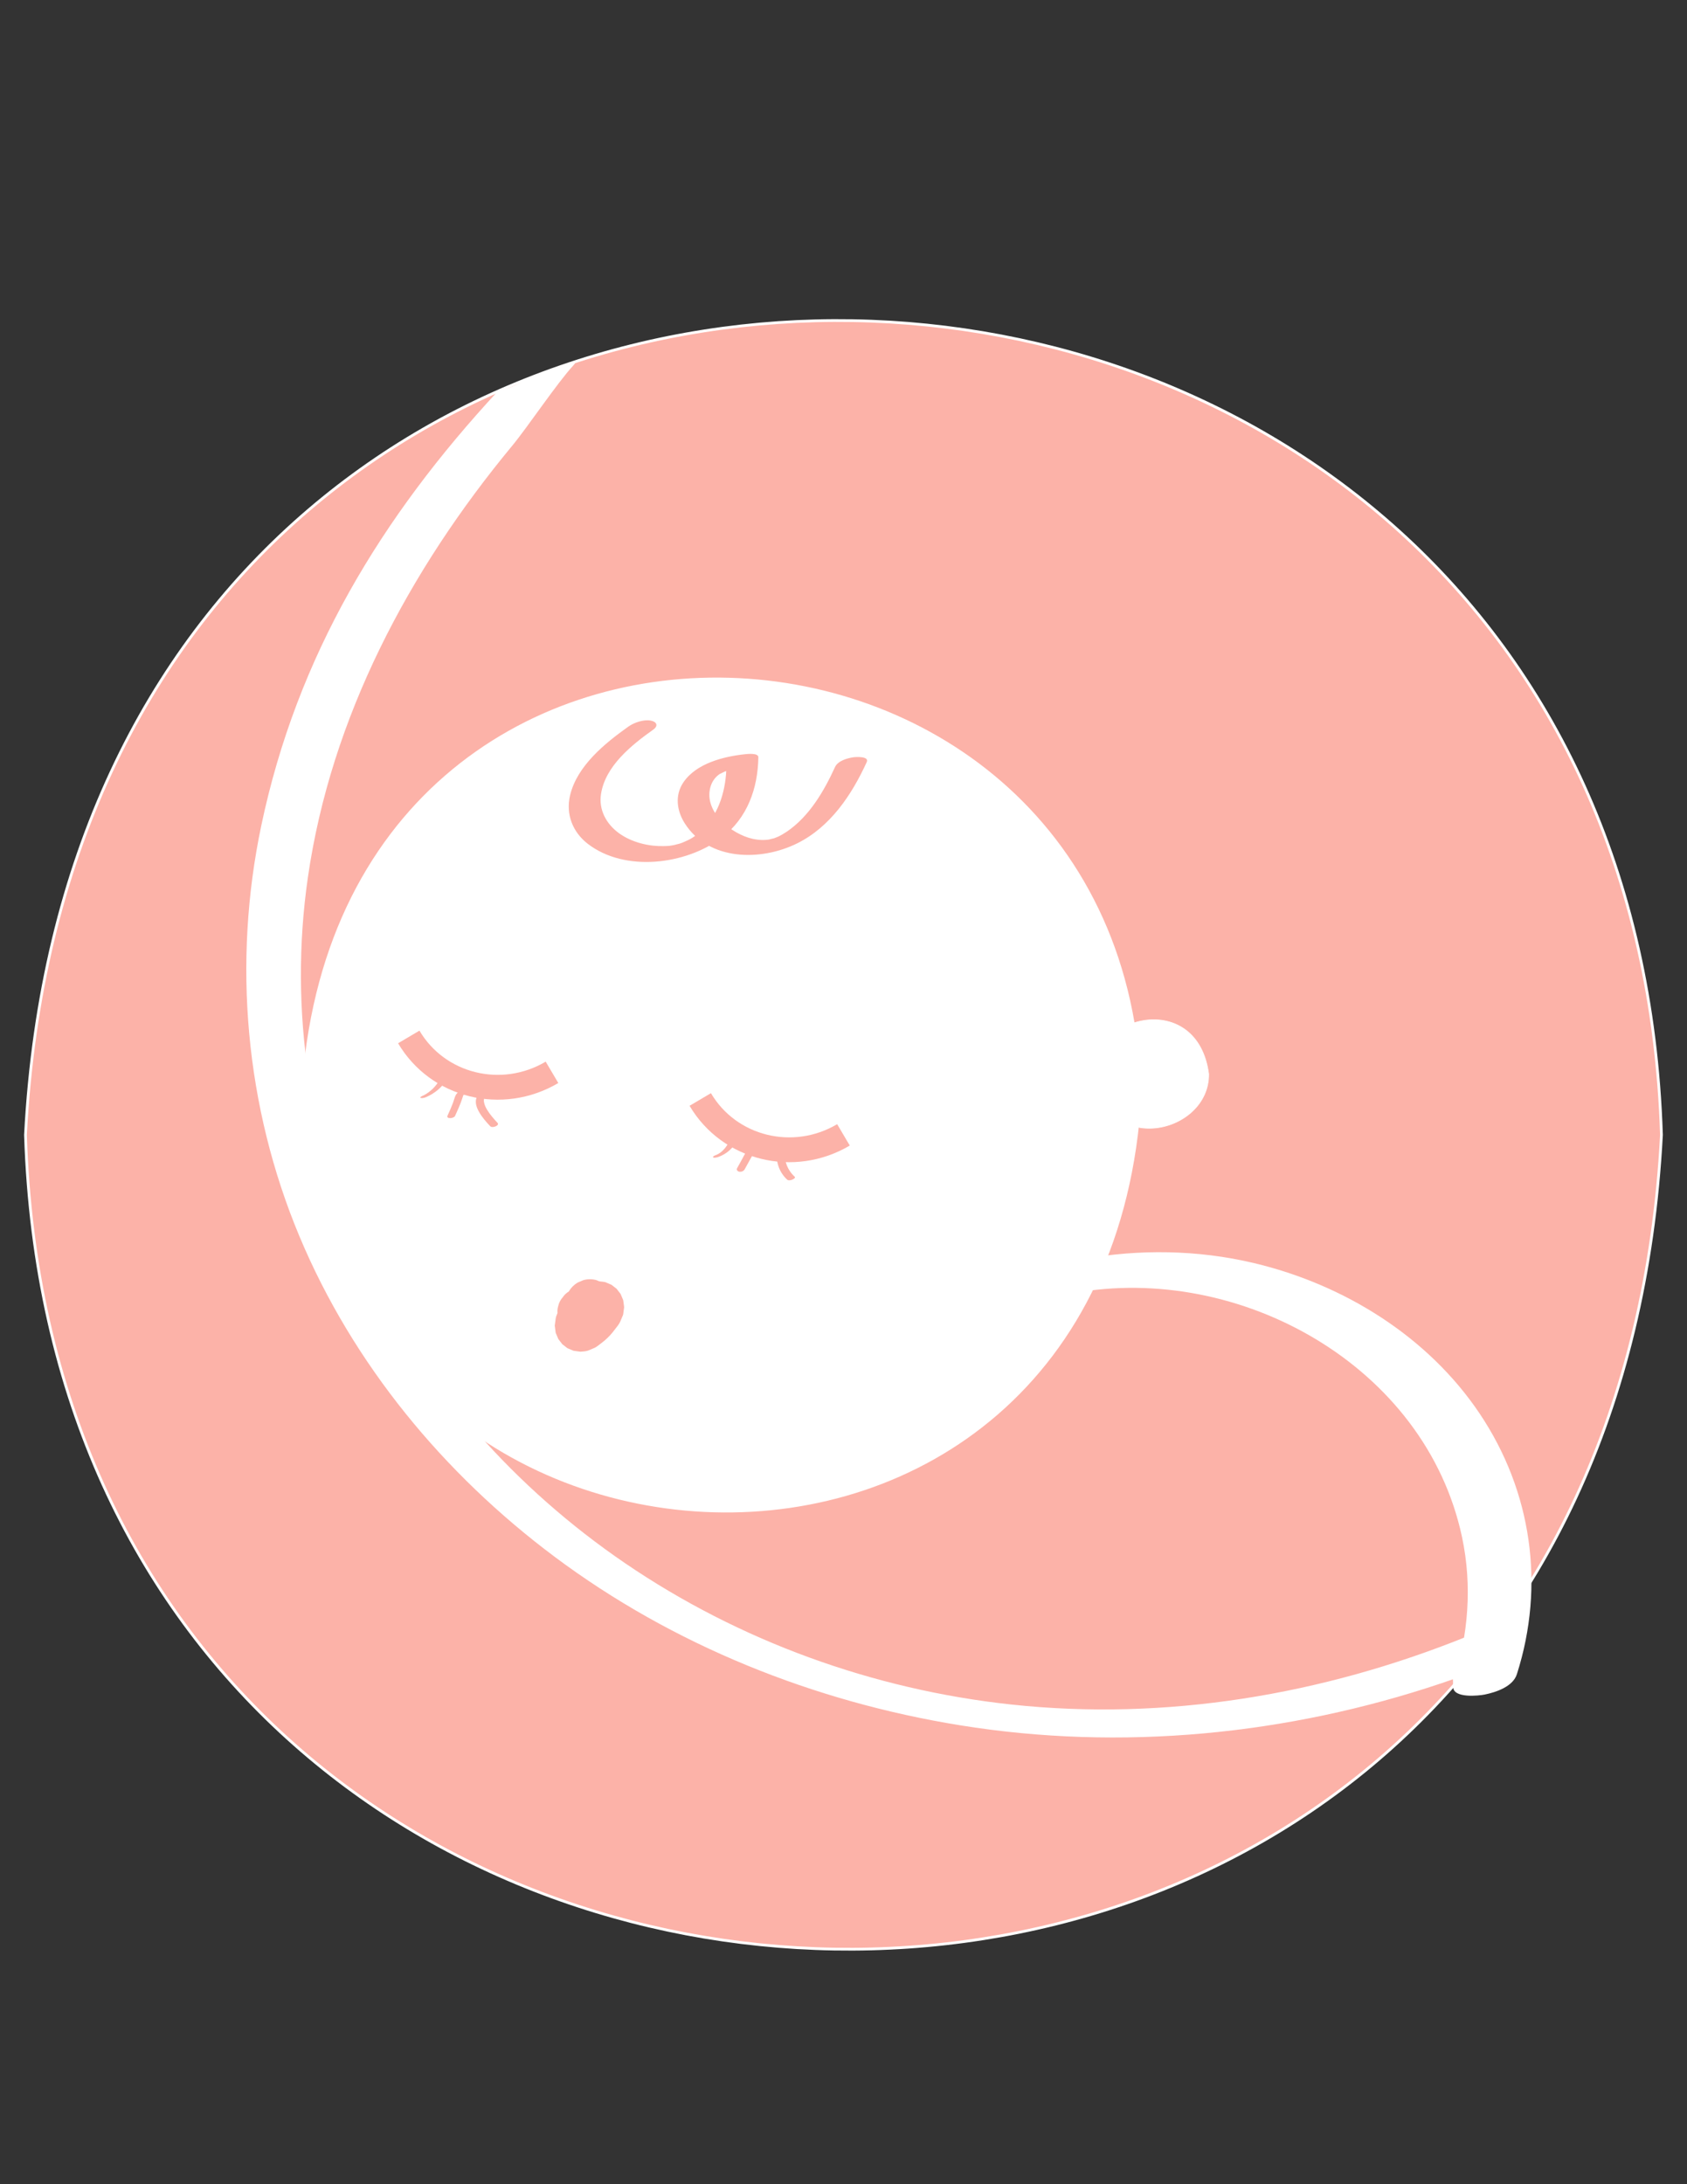 <svg enable-background="new 0 0 612 792" height="792" viewBox="0 0 612 792" width="612" xmlns="http://www.w3.org/2000/svg"><rect x="0" y="0" width="612" height="792" fill="#333333" stroke="none"/><path d="m602.735 411.511c-21.122 403.345-581.303 383.973-593.492 0 21.121-403.343 581.301-383.971 593.492 0" fill="#fcb2a8"/><path d="m602.735 411.511c-21.122 403.345-581.303 383.973-593.492 0 21.121-403.343 581.301-383.971 593.492 0z" fill="none" stroke="#fff" stroke-miterlimit="10"/><path d="m413.855 397.063c-12.19 209.646-299.388 193.168-304.275 0 12.181-209.644 299.38-193.172 304.275 0" fill="#fff"/><path d="m413.855 397.063c-12.19 209.646-299.388 193.168-304.275 0 12.181-209.644 299.38-193.172 304.275 0z" fill="none" stroke="#fff" stroke-miterlimit="10" stroke-width=".5"/><path d="m148.291 376.002c10.529 17.833 33.768 23.577 51.959 12.834" fill="none" stroke="#fcb2a8" stroke-miterlimit="10" stroke-width="9"/><path d="m254.033 398.678c10.528 17.827 33.765 23.571 51.957 12.833" fill="none" stroke="#fcb2a8" stroke-miterlimit="10" stroke-width="9"/><g fill="#fcb2a8"><path d="m227.923 263.493c-8.483 6.025-18.614 14.243-21.127 24.951-1.595 6.787.942 13.277 6.419 17.513 13.508 10.444 35.763 7.595 48.69-2.289 9.23-7.06 13.03-17.763 13.205-29.097.024-1.64-4.152-1.167-4.847-1.088-7.782.833-17.712 3.311-22.379 10.252-3.131 4.662-2.37 10.269.535 14.821 8.695 13.646 27.614 13.781 40.777 7.251 12.04-5.976 19.782-17.565 25.225-29.457 1.007-2.201-3.92-1.884-4.802-1.763-2.191.312-5.654 1.272-6.68 3.525-4.01 8.753-9.294 17.829-17.415 23.394-.984.675-2.363 1.477-3.146 1.832-.463.211-1.742.689-1.685.671.397-.132-2.347.535-1.298.333-1.803.35-3.924.359-6.414-.192-7.604-1.703-17.609-9.674-15.312-18.558.571-2.223 1.849-3.895 3.485-4.972.004 0 2.124-.983 1.677-.833 1.905-.622 3.289-.79 5.553-1.031-1.614-.363-3.226-.723-4.843-1.091-.128 8.424-2.514 17.18-8.692 23.204-1.121 1.093-2.38 2.079-3.701 2.926-.922.591-2.538 1.333-3.551 1.74-.313.132-.64.242-.965.351 1.23-.421.141-.043-.177.043-.397.105-2.5.605-1.156.33-2.525.512-2.407.478-4.547.538-5.034.149-11.507-1.192-16.377-4.801-4.438-3.302-7.192-8.335-6.363-13.965 1.508-10.226 11.125-17.899 18.967-23.463 1.962-1.398 1.229-2.885-.88-3.27-2.623-.488-6.046.678-8.176 2.195"/><path d="m215.506 483.408c.948-.537 1.903-1.051 2.885-1.506.22-.104.436-.203.653-.289l-2.108.89c.516-.213 1.042-.42 1.589-.544.112-.02.22-.048.334-.057-.784.098-1.565.206-2.352.31.177-.021.35-.035.52-.01-.782-.102-1.565-.208-2.345-.319.074.02.148.034.225.066l-2.111-.895c.05.02.09.046.129.078-.595-.462-1.192-.922-1.784-1.384.028.026.055.055.083.089-.459-.601-.918-1.2-1.385-1.789.028.031.053.072.066.108-.295-.703-.593-1.406-.89-2.109.018.051.034.102.041.16-.106-.782-.208-1.573-.313-2.351.009.089.004.178-.005.261.104-.782.207-1.563.316-2.346-.028.204-.097.396-.173.581.297-.698.593-1.406.89-2.104-.215.501-.52.971-.836 1.417-.108.145-.214.295-.327.439l1.381-1.795c-.419.544-.87 1.066-1.34 1.557-.471.502-.962.982-1.48 1.438-.269.234-.539.467-.822.689l1.789-1.383c-.372.286-.76.555-1.174.782-.092.045-.188.094-.287.129.705-.296 1.407-.594 2.109-.895-.141.072-.288.118-.441.139.781-.106 1.563-.212 2.346-.309-.073.005-.142.005-.207 0 .781.102 1.563.206 2.347.314-.044-.01-.088-.021-.126-.034.704.298 1.411.593 2.111.882-.034-.004-.062-.024-.085-.041l1.784 1.378c-.022-.018-.046-.043-.065-.064l1.379 1.785c-.023-.031-.04-.066-.056-.104.296.704.594 1.408.889 2.116-.023-.063-.036-.123-.044-.182.104.782.207 1.563.313 2.344-.018-.139-.007-.284.011-.424-.103.779-.212 1.565-.315 2.348.051-.403.183-.792.324-1.169.062-.149.119-.294.18-.439-.296.698-.596 1.407-.889 2.111.274-.642.583-1.268.902-1.884.458-.849.939-1.692 1.438-2.519.344-.58.702-1.159 1.061-1.733.638-1.008.994-2.106 1.044-3.275.265-1.174.212-2.353-.154-3.521-.274-1.153-.804-2.152-1.583-3.006-.623-.968-1.446-1.722-2.477-2.276-.707-.298-1.404-.593-2.112-.888-1.561-.426-3.126-.426-4.694 0-.7.295-1.404.59-2.109.888-1.324.787-2.385 1.844-3.17 3.167-.606.979-1.208 1.964-1.78 2.969-.421.745-.834 1.5-1.209 2.271-.144.29-.272.585-.398.884-.4.926-.842 1.873-1.176 2.835-.063.203-.125.398-.173.601-.018.084-.036.164-.048.247-.122.776-.227 1.604-.322 2.392-.002.02-.002.035-.007.057-.006.036-.006.072-.011.103 0 .063-.001.126 0 .192 0 .014.005.02.005.036v.021c.034.347.257 2.013.315 2.363.005.025.009.052.015.079l.022.061c0 .012.007.02.012.031.073.223.789 1.929.898 2.136.01.015.023.032.028.058.006.006.013.006.018.014.067.11 1.312 1.725 1.395 1.812.015.016.028.032.042.042 0 0 .005 0 .009.005l.005.006c.297.237.592.465.895.697.297.228.598.456.895.689h.005l.002.003c.005.005.005.005.01.011l.051.026c.138.077 1.968.85 2.132.9.007.006.018.012.025.012.016.004.034.01.06.016h.026c.033.008 2.316.319 2.355.319h.018c.042.01.088.01.133 0 .837-.046 1.807-.107 2.65-.378.062-.02.119-.047.173-.067.743-.289 1.48-.604 2.202-.926.033-.02.06-.025.096-.037.3-.155.581-.33.854-.526.772-.542 1.51-1.144 2.248-1.722.175-.124.341-.266.499-.402.35-.29.688-.603 1.018-.923.341-.335.679-.673 1.003-1.028.309-.342.617-.698.909-1.056.603-.755 1.2-1.521 1.775-2.297.122-.172.24-.337.354-.507.196-.295.385-.61.536-.931.018-.025.033-.067.049-.099.319-.729.634-1.476.93-2.203.027-.073.053-.135.076-.202.015-.062.034-.123.05-.182.007-.025.012-.067.023-.092l.005-.037c0-.011.002-.014.002-.02.046-.301.29-2.07.317-2.364.003-.054.009-.11.009-.161 0-.021 0-.046-.006-.066-.023-.394-.216-1.64-.157-1.207.09.688-.083-.838-.163-1.203-.007-.049-.022-.089-.039-.129-.022-.063-.857-2.061-.895-2.122 0-.005-.001-.005-.001-.005-.005-.014-.011-.025-.02-.036-.006-.011-.02-.032-.028-.048-.097-.147-1.277-1.68-1.398-1.809-.005-.011-.016-.017-.027-.017-.012-.021-.024-.036-.041-.047-.167-.148-1.625-1.277-1.807-1.401-.011 0-.02-.01-.03-.016l-.059-.031-.016-.006c-.113-.057-1.996-.856-2.119-.899-.013-.005-.023-.005-.039-.01-.023-.01-.046-.021-.069-.026-.032-.01-.059-.01-.087-.016-.385-.077-1.257-.17-1.209-.16-.15-.024-.815-.13-1.217-.165-.14-.01-.287-.005-.426.017-.822.086-1.655.201-2.468.324-.042.006-.085.017-.134.026-.098.016-.197.047-.297.063-.231.068-.458.141-.689.222-.994.356-1.968.802-2.935 1.216-.73.311-1.445.667-2.146 1.039-.434.234-.865.466-1.296.715-1.025.554-1.854 1.314-2.475 2.271-.778.859-1.303 1.861-1.578 3.009-.373 1.172-.424 2.345-.161 3.514.051 1.18.398 2.271 1.05 3.289l1.377 1.791c1.104 1.087 2.397 1.846 3.898 2.265.78.108 1.562.212 2.348.314 1.589-.007 3.08-.405 4.454-1.206"/><path d="m264.491 413.791c-.489 1.231-1.198 2.328-2.123 3.239-.227.233-.46.444-.707.65-.069.052-.14.104-.207.158-.226.176.156-.111-.08.06-.138.102-.282.198-.432.294-.129.089-.27.168-.405.246-.064.036-.126.075-.193.105.28-.127.033-.013-.031.018-.155.079-.315.15-.475.219-.248.111.288-.101.013 0-.085.026-.165.058-.246.084-.175.065-1.271.501-.863.82.177.136.537.104.739.088.376-.041.76-.123 1.12-.251 2.981-1.088 5.562-3.249 6.739-6.243.192-.483-.971-.313-1.154-.276-.376.07-.76.171-1.106.342-.191.1-.506.227-.589.447"/><path d="m273.78 415.545c-.967.504-1.95.996-2.713 1.793-.789.825-1.294 1.947-1.833 2.938-.607 1.123-1.222 2.24-1.853 3.354-.351.618.319 1.193.895 1.251.742.074 1.5-.229 1.876-.891.901-1.588 1.731-3.206 2.646-4.784.057-.101.117-.201.175-.298.028-.049.064-.097.088-.149.009-.009-.192.294-.094.153.015-.021.033-.048.053-.07.103-.158.209-.307.333-.451.052-.062.112-.118.169-.185.146-.166-.18.158-.137.123.039-.025.072-.057.108-.092.127-.114.271-.207.417-.307.054-.039.254-.158-.012 0-.262.161-.052.039.012 0 .106-.062.214-.128.324-.185.28-.153.562-.299.842-.446.521-.273 1.106-.923.673-1.521-.415-.576-1.41-.531-1.969-.233"/><path d="m281.886 417.697c-.475 3.727.9 7.539 3.703 10.063.457.417 1.396.167 1.896-.04.271-.114 1.263-.631.802-1.043-2.591-2.333-3.962-5.919-3.521-9.396.076-.597-.833-.565-1.217-.496-.421.066-1.584.335-1.663.912"/><path d="m158.911 392.472c-.745 1.123-1.637 2.123-2.665 2.995-.26.219-.531.435-.807.632-.245.188-.376.272-.687.469-.288.175-.583.351-.884.514-.091.048-.195.101-.042.021-.076.041-.153.08-.232.119-.168.079-.338.158-.51.231-.225.098-.997.559-.372.69.625.135 1.453-.137 2.016-.392 2.834-1.245 5.309-3.231 7.028-5.818.274-.403-1.039-.236-1.141-.219-.375.074-.758.175-1.106.347-.21.094-.459.209-.598.411"/><path d="m167.021 395.266c-.589.565-1.361 1.144-1.721 1.897-.455.961-.696 2.047-1.084 3.043-.532 1.396-1.188 2.864-1.85 4.302-.615 1.342 2.272 1.097 2.713.146.959-2.088 1.906-4.197 2.623-6.381.114-.351.252-.701.346-1.057-.015.057-.114.232-.01.045.028-.057.057-.102.083-.159.037-.047.076-.091.109-.148.071-.118-.247.271-.036.049.381-.399.784-.768 1.175-1.146.456-.429.291-.982-.303-1.139-.672-.176-1.546.07-2.045.548"/><path d="m173.075 396.19c.083.088.147.197.228.285.092.101-.069-.224-.033-.058.007.03.038.114.053.149.025.035.006.097.025.132.038.074.053-.237-.004-.08-.021.08-.02.185-.037.272-.027.105-.165.422-.013.062-.04.105-.079.206-.122.303-.118.294-.238.579-.338.882-.582 1.771.102 3.551.979 5.095 1.075 1.89 2.53 3.557 4.016 5.13.8.851 3.554-.263 2.664-1.201-1.361-1.455-2.691-2.977-3.741-4.678-.55-.891-1.021-1.873-1.182-2.924-.015-.099-.023-.194-.034-.291-.022-.18-.007-.065-.007-.062 0-.179.007-.352.028-.522.033-.289.112-.556.189-.832.067-.229-.057.136-.009.021.02-.048.041-.101.062-.145.046-.118.095-.229.138-.346.111-.255.22-.514.285-.781.135-.601-.064-1.175-.484-1.623-.799-.852-3.552.26-2.663 1.212"/></g><path d="m438.471 389.438c.245 21.709-37.459 30.396-41.515-.003-.245-21.702 37.454-30.393 41.515.003" fill="#fff"/><path d="m438.471 389.438c.245 21.709-37.459 30.396-41.515-.003-.245-21.702 37.454-30.393 41.515.003z" fill="none" stroke="#fff" stroke-miterlimit="10" stroke-width=".25"/><path d="m389.427 468.89c60.154-10.975 127.689 26.256 140.95 88.43 3.771 17.692 2.297 35.64-3.193 52.809 7.704-1.537 15.409-3.076 23.117-4.615-.048-2.07-.101-4.141-.149-6.213-.166-6.854-23.344-2.469-23.144 6.199.053 2.069.105 4.14.151 6.209.104 4.223 9.462 3.157 11.486 2.735 4.104-.838 10.2-2.862 11.633-7.357 10.327-32.254 5.372-66.363-13.457-94.453-18.814-28.067-49.363-46.913-81.942-54.642-20.275-4.816-41.683-5.136-62.154-1.405-4.048.742-12.29 2.645-13.198 7.675-.892 4.922 6.906 5.176 9.9 4.628" fill="#fff"/><path d="m180.575 141.88c-42.289 45.663-72.809 95.901-85.765 157.375-10.491 49.753-5.835 102.109 13.821 149.048 19.416 46.378 52.381 86.145 92.504 116.141 43.052 32.188 94.227 52.596 147.161 61.154 58.351 9.428 118.75 3.525 174.688-15.268 7.479-2.512 14.873-5.266 22.187-8.221 3.753-1.514 4.126-4.64.823-6.977-3.551-2.519-9.954-3.288-14.012-1.648-52.325 21.1-109.192 30.653-165.329 24.559-49.753-5.393-98.39-22.897-140.027-51.315-39.448-26.922-72.407-63.628-93.162-106.77-21.182-44.033-28.756-93.348-21.786-141.712 8.408-58.336 36.836-111.589 74.114-156.584 5.516-6.653 16.336-22.822 22.208-29.163 2.999-3.238-5.4 1.235-12.466 3.256-3.929 1.126-7.723 4.381-14.959 6.125" fill="#fff"/></svg>